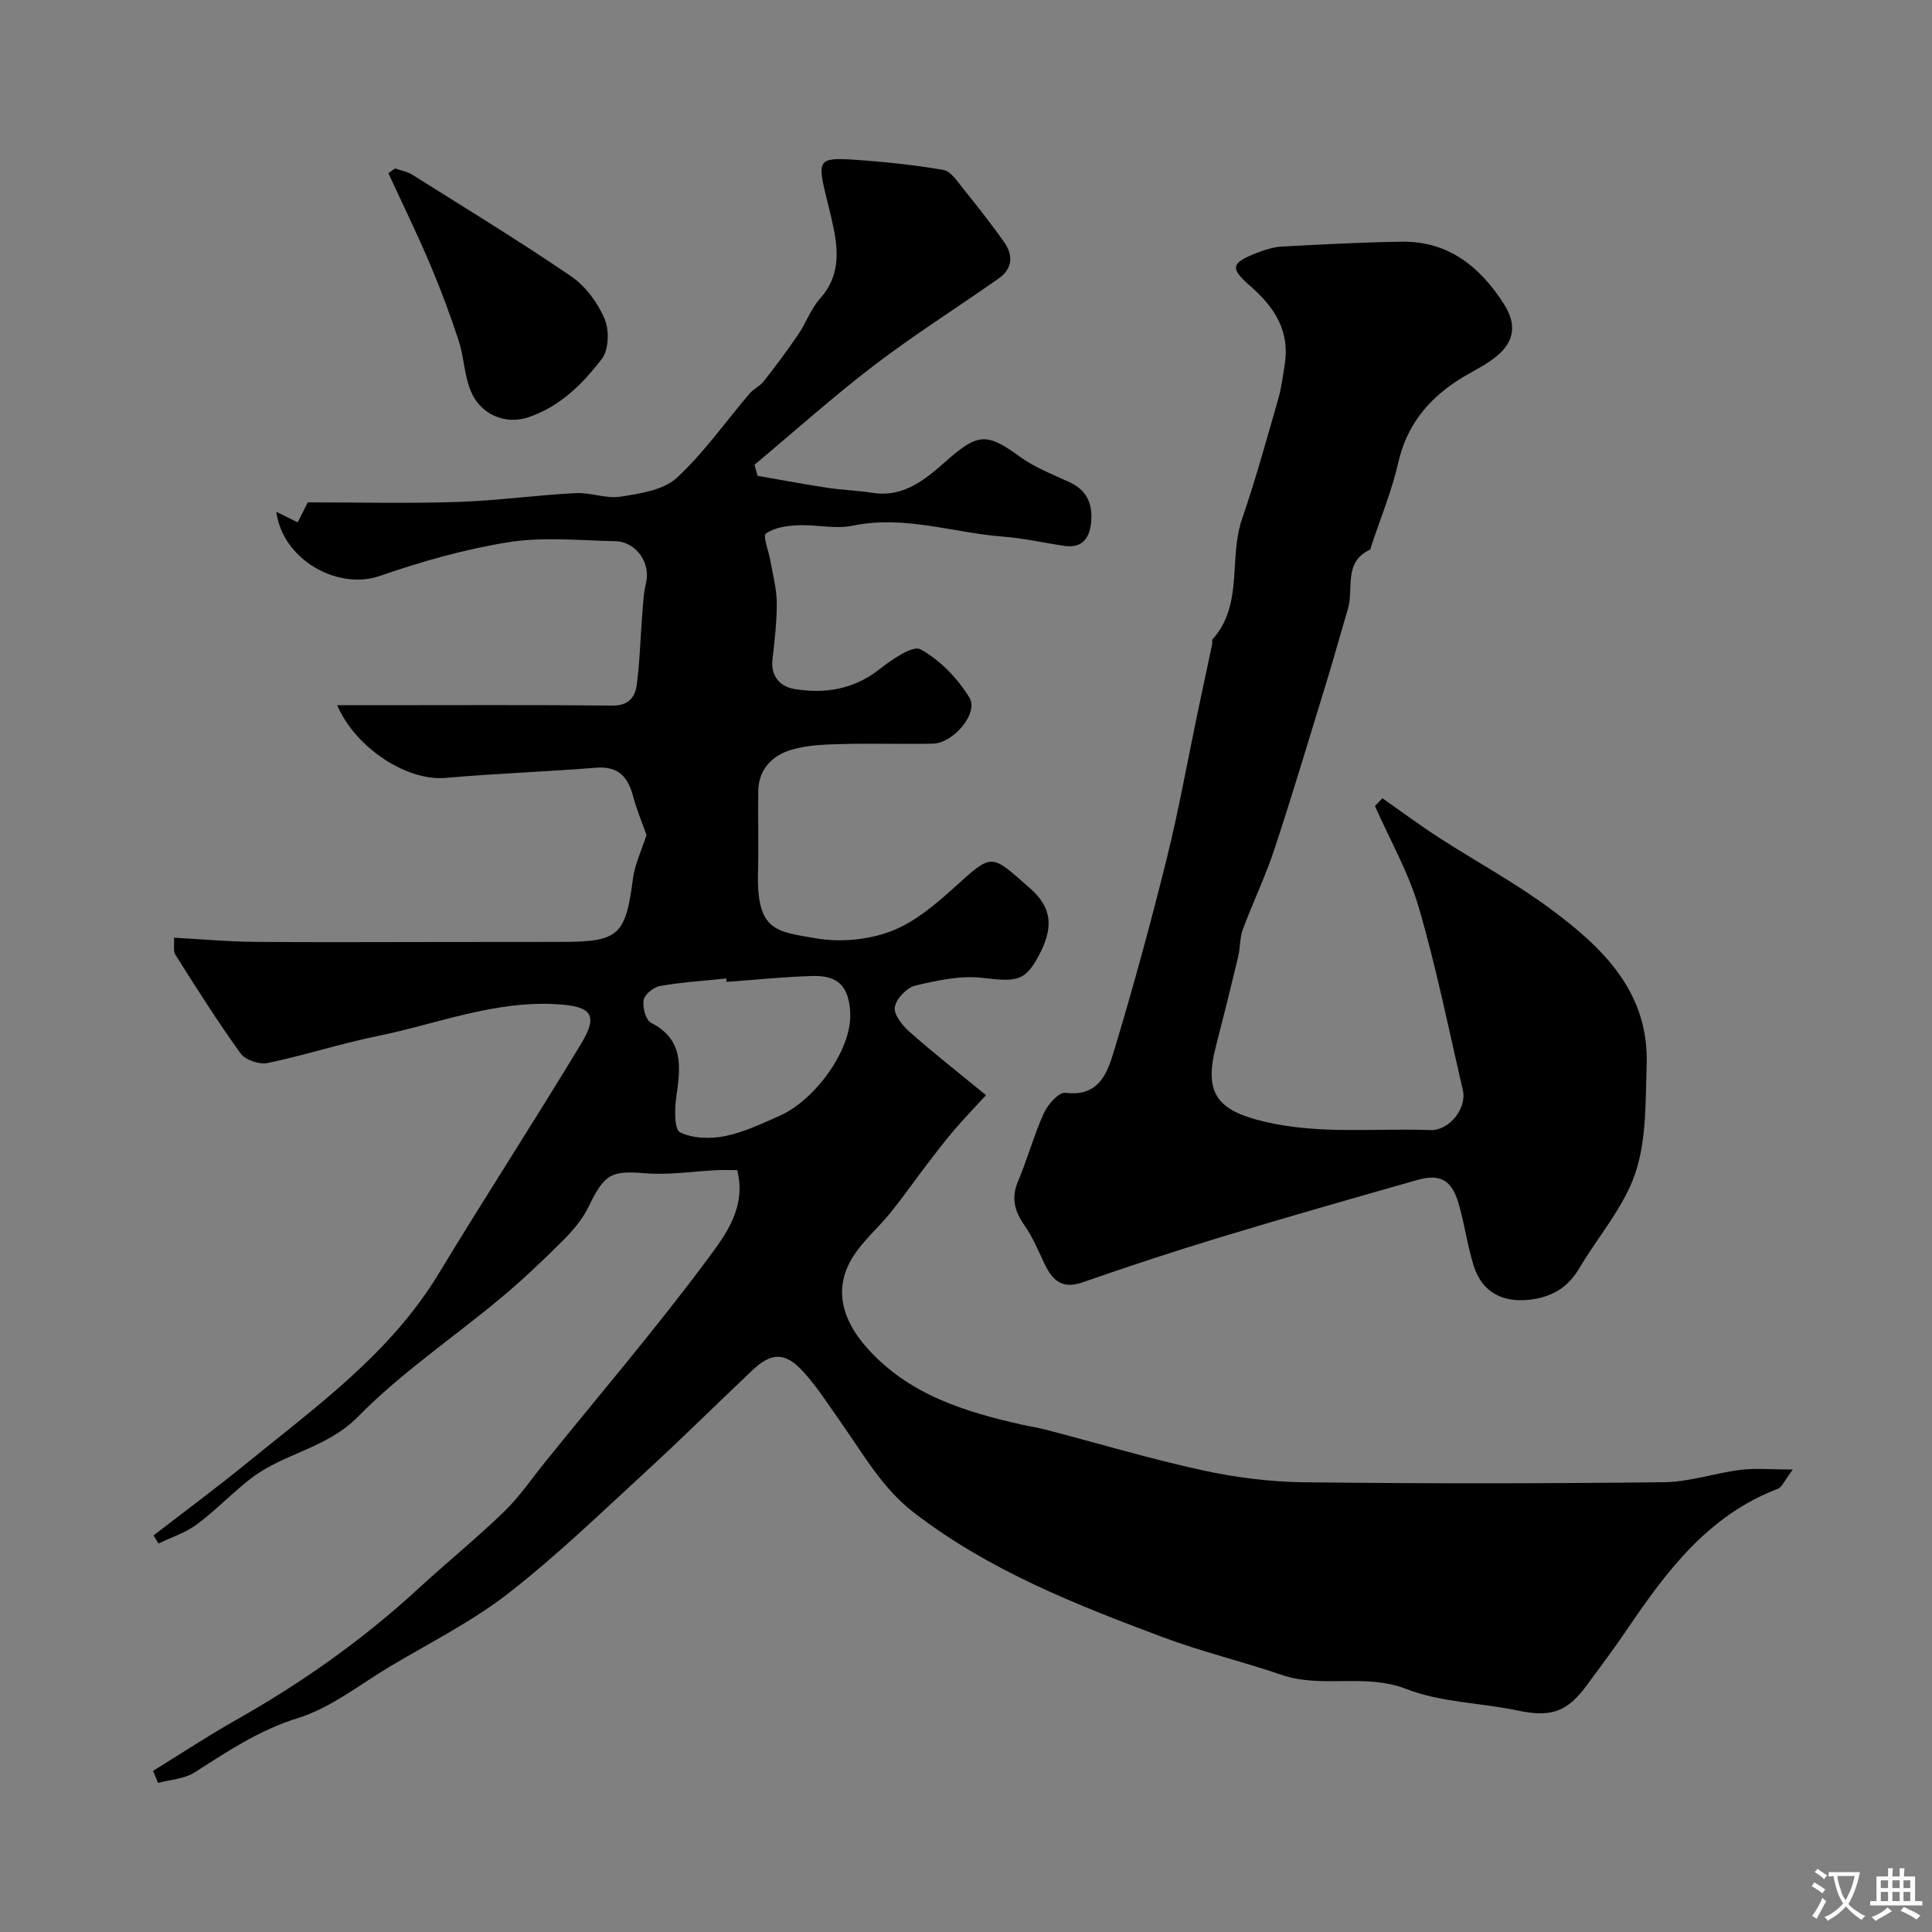<svg enable-background="new 0 0 400 400" viewBox="0 0 400 400" xmlns="http://www.w3.org/2000/svg"><rect x="0" y="0" width="400" height="400" fill="#808080" stroke="none"/><g fill="#000001"><path d="m31.69 366.64c5.75-3.54 11.39-7.27 17.27-10.59 13.6-7.68 26.25-16.63 37.74-27.22 5.82-5.36 11.99-10.35 17.67-15.86 3.27-3.17 5.87-7.04 8.76-10.6 11.24-13.9 22.85-27.52 33.49-41.85 3.65-4.92 7.96-10.64 6.01-18.26-1.35 0-2.77-.06-4.18.01-4.96.23-9.97 1.05-14.88.64-6.99-.58-8.41.08-11.71 6.93-1.25 2.59-3.25 4.94-5.31 7-4.14 4.14-8.4 8.18-12.9 11.93-9.82 8.19-20.58 15.43-29.49 24.5-6.49 6.61-15.36 7.58-22.13 12.77-3.91 3-7.34 6.64-11.29 9.58-2.33 1.73-5.26 2.66-7.92 3.95-.35-.56-.69-1.12-1.04-1.67 6.44-4.97 12.98-9.81 19.28-14.95 14.47-11.79 29.74-22.73 39.71-39.17 9.71-16.03 19.93-31.75 29.61-47.8 3.54-5.87 2.01-7.6-4.8-8.05-13.08-.87-25.06 4.06-37.49 6.59-7.63 1.55-15.07 3.99-22.7 5.57-1.7.35-4.58-.62-5.56-1.97-4.77-6.6-9.13-13.51-13.49-20.4-.53-.83-.22-2.19-.31-3.58 5.69.31 11.08.81 16.49.86 13.04.12 26.07.03 39.11.03 8.17 0 16.33-.02 24.5-.02 12.02 0 13.38-1.32 14.92-13.12.38-2.92 1.74-5.71 2.8-9.01-.74-2.12-1.98-5.07-2.81-8.14-1.09-4.06-3.16-6.16-7.71-5.79-10.35.84-20.74 1.18-31.08 2.11-7.78.69-18.47-5.92-22.44-15.05h6.93c16.7 0 33.4-.09 50.1.07 3.32.03 4.66-1.76 4.99-4.28.64-4.88.76-9.83 1.15-14.75.17-2.1.25-4.25.76-6.28 1.04-4.15-1.97-8.63-6.37-8.72-7.33-.15-14.81-.94-21.96.19-9.09 1.43-18.09 4-26.8 7.01-8.69 3-20.11-3.36-21.4-13.29 1.57.78 2.88 1.42 4.42 2.19.74-1.45 1.38-2.71 2.1-4.14 10.26 0 20.59.25 30.9-.08 8.2-.27 16.37-1.41 24.57-1.84 3.07-.16 6.29 1.21 9.26.74 4.03-.64 8.85-1.33 11.62-3.87 5.64-5.17 10.1-11.61 15.11-17.48.83-.97 2.16-1.54 2.94-2.54 2.47-3.16 4.88-6.37 7.13-9.69 1.63-2.39 2.61-5.3 4.51-7.42 3.96-4.41 3.89-9.35 2.82-14.58-.49-2.39-1.11-4.76-1.68-7.13-1.67-6.92-1.3-7.54 5.83-7.06 6.21.42 12.43 1.07 18.57 2.12 1.52.26 2.86 2.32 4.02 3.77 2.97 3.69 5.92 7.41 8.64 11.29 1.85 2.65 1.62 5.43-1.17 7.39-8.54 6-17.39 11.58-25.68 17.9-8.57 6.54-16.62 13.76-24.9 20.69.21.76.42 1.52.62 2.29 4.82.84 9.62 1.75 14.45 2.48 3.08.47 6.21.55 9.29 1.04 6.72 1.06 11.23-2.99 15.65-6.87 6.24-5.48 8.19-5.52 14.86-.65 3.11 2.27 6.84 3.71 10.38 5.34 3.52 1.62 4.73 4.42 4.46 8-.26 3.38-1.67 5.74-5.62 5.16-4.19-.62-8.35-1.58-12.56-1.9-10.38-.79-20.49-4.49-31.18-2.28-3.64.76-7.61-.26-11.42-.08-2.27.11-4.85.47-6.57 1.72-.69.5.58 3.67.92 5.63.49 2.87 1.29 5.75 1.32 8.63.03 3.93-.44 7.88-.89 11.79-.41 3.55 1.69 5.65 4.49 6.12 6.28 1.06 12.26.13 17.6-4.03 2.56-2 6.92-5.07 8.57-4.17 4.03 2.21 7.68 6 10.11 9.99 1.98 3.25-3.35 9.46-7.56 9.54-6.33.12-12.67-.09-19 .08-3.43.09-6.99.21-10.24 1.17-3.99 1.17-6.84 3.99-6.91 8.58-.09 5.5.1 11-.05 16.5-.35 12.5 3.6 12.54 12.14 13.99 4.94.84 10.66.3 15.33-1.46 4.83-1.82 9.18-5.49 13.11-9.04 8.1-7.32 7.52-7.09 15.78.16 4.64 4.08 4.85 8.27 1.63 14.16-2.77 5.07-4.55 5.17-11.49 4.35-4.54-.54-9.4.52-13.94 1.6-1.76.42-3.95 2.72-4.24 4.46-.26 1.51 1.56 3.79 3.03 5.09 4.79 4.25 9.84 8.2 15.85 13.13-2.51 2.74-4.6 4.9-6.55 7.18-1.93 2.26-3.75 4.63-5.55 6.99-2.56 3.35-4.97 6.81-7.61 10.09-2.68 3.33-6.12 6.18-8.21 9.83-3.48 6.08-1.97 12.32 3.25 18.2 8.61 9.7 20.23 13.27 32.29 15.97 1.59.35 3.2.59 4.77 1 10.83 2.83 21.57 6.04 32.5 8.42 6.85 1.49 13.96 2.39 20.97 2.47 24.83.29 49.67.27 74.49-.01 5.3-.06 10.55-1.9 15.87-2.56 3.11-.39 6.32-.07 10.82-.07-1.75 2.32-2.23 3.66-3.09 3.99-14.45 5.49-23.09 17.11-31.31 29.24-2.66 3.92-5.51 7.72-8.32 11.53-4.09 5.56-7.52 6.56-14.28 5.13-7.65-1.61-15.83-1.66-22.98-4.44-8.61-3.35-17.47-.06-25.87-2.94-8.15-2.79-16.58-4.8-24.64-7.82-18.04-6.76-35.93-13.79-51.46-25.76-6.63-5.11-10.44-12.06-15.05-18.57-2.54-3.59-4.91-7.36-7.86-10.6-3.75-4.13-6.6-4.04-10.54-.32-7.4 7-14.64 14.18-22.14 21.07-9.33 8.56-18.47 17.42-28.45 25.17-7.52 5.84-16.21 10.18-24.43 15.09-6.28 3.75-12.27 8.57-19.08 10.69-8.03 2.49-14.57 6.89-21.39 11.25-2.13 1.36-5.04 1.49-7.59 2.18-.3-.83-.65-1.67-1.01-2.5zm118.74-163.35c-.02-.24-.05-.48-.07-.71-4.57.48-9.17.77-13.68 1.55-1.33.23-3.21 1.73-3.42 2.91-.27 1.49.43 4.16 1.54 4.72 6.83 3.51 6.1 9.16 5.23 15.24-.36 2.51-.46 6.82.75 7.42 2.63 1.31 6.32 1.41 9.33.8 3.93-.8 7.68-2.61 11.39-4.25 7.08-3.12 14.87-13.51 14.53-21.19-.24-5.41-2.37-7.88-7.85-7.71-5.92.17-11.83.79-17.75 1.22z"/><path d="m286.21 165.27c3.88 2.71 7.68 5.54 11.65 8.11 7.66 4.95 15.74 9.32 23.06 14.73 10.84 8.01 20.5 17.24 20 32.3-.25 7.54 0 15.48-2.33 22.44-2.37 7.08-7.73 13.14-11.62 19.74-2.36 4.01-5.68 5.96-10.29 6.5-5.52.64-9.82-1.52-11.54-6.95-1.32-4.16-1.89-8.55-3.09-12.76-1.44-5.06-3.8-6.44-8.64-5.07-13.56 3.85-27.12 7.72-40.61 11.81-9.62 2.92-19.18 6.06-28.67 9.38-4.47 1.56-6.39-.66-8.02-4.15-1.21-2.6-2.36-5.29-3.98-7.62-2.05-2.93-2.83-5.67-1.36-9.15 1.96-4.63 3.28-9.55 5.35-14.12.81-1.79 3.11-4.37 4.43-4.21 7.23.92 8.82-4.44 10.23-9.12 3.93-13.05 7.52-26.22 10.8-39.44 2.5-10.09 4.32-20.36 6.46-30.54.96-4.6 1.96-9.2 2.93-13.8.07-.32-.1-.79.07-.98 6.44-7.2 3.31-16.75 6.1-24.88 2.8-8.14 5.08-16.47 7.47-24.75.68-2.34.98-4.8 1.37-7.21 1.13-6.98-2.08-11.92-7.15-16.33-4.28-3.72-3.93-4.77 1.39-6.84 1.66-.64 3.44-1.22 5.19-1.31 8.27-.45 16.55-.89 24.84-1.01 9.68-.14 16.28 5.29 21.15 12.96 2.95 4.65 1.93 8.35-2.55 11.53-2.25 1.6-4.81 2.77-7.12 4.28-6.25 4.08-10.53 9.43-12.24 16.99-1.32 5.82-3.65 11.42-5.54 17.12-.1.31-.14.8-.35.9-5.53 2.61-3.28 8.09-4.53 12.26-1.44 4.81-2.76 9.66-4.23 14.46-3.6 11.74-7.11 23.51-10.95 35.18-1.86 5.66-4.49 11.07-6.56 16.67-.67 1.8-.54 3.87-1 5.77-1.47 6.17-3 12.32-4.59 18.46-2.53 9.74.3 13.27 9.85 15.56 11.53 2.77 23.07 1.37 34.6 1.79 3.84.14 7.55-4.5 6.68-8.26-2.93-12.63-5.49-25.38-9.12-37.81-2.12-7.27-6-14.03-9.08-21.02.51-.54 1.03-1.08 1.54-1.61z"/><path d="m81.79 34.88c1.2.42 2.53.64 3.58 1.3 11.03 6.93 22.17 13.73 32.93 21.07 2.96 2.02 5.45 5.44 6.87 8.76 1 2.33.89 6.41-.56 8.29-3.97 5.15-8.51 9.79-15.18 12.08-4.75 1.63-10.21-.47-12.19-6.01-1.14-3.18-1.25-6.73-2.31-9.95-1.77-5.37-3.75-10.68-5.96-15.88-2.68-6.3-5.69-12.46-8.56-18.68.46-.34.92-.66 1.38-.98z"/></g><path d="m377.9 391.2c-.2.3-.4.5-.6.8-.7-.6-1.4-1-2.2-1.5.2-.3.4-.5.5-.8.6.4 1.4.8 2.3 1.5zm-1.8 6.1c-.2-.2-.5-.4-.9-.6.4-.6.8-1.2 1.2-1.9s.7-1.3.9-1.9c.3.3.5.5.8.7-.7 1.3-1.4 2.6-2 3.7zm2.2-9c-.3.3-.5.5-.6.8-.6-.6-1.3-1.1-2-1.5.3-.3.5-.5.6-.7.6.5 1.3.9 2 1.4zm.3.2v-.9h2 4.5c-.3 1.3-.6 2.5-1 3.6s-.9 2.1-1.4 3c.4.5 1 1 1.6 1.4s1.2.8 1.9 1.1c-.3.2-.5.4-.8.8-.4-.3-1-.7-1.6-1.2s-1.2-1.1-1.6-1.6c-.5.6-1.1 1.1-1.7 1.6s-1.4.9-2.1 1.4c-.1-.3-.3-.5-.7-.8.6-.2 1.2-.5 1.9-1s1.4-1.1 2-1.8c-.5-.8-.9-1.6-1.2-2.5s-.6-2-.8-3.2c-.4.1-.7.1-1 .1zm2.5 2.7c.2 1 .7 1.7 1 2.2.3-.5.6-1.1 1-2s.6-1.9.9-3h-3.2-.4c.1.9.3 1.8.7 2.8z" fill="#fafbfa"/><path d="m396.5 388.5v1.5 3.6h1.5v.9c-.4 0-1 0-1.7 0h-7.9c-.5 0-.9 0-1.2 0v-.9h1.3v-3.5c0-.7 0-1.2 0-1.6h2.4c0-.8 0-1.4 0-1.7h1c0 .3-.1.8-.1 1.7h1.5c0-.8 0-1.4 0-1.7h1c0 .3-.1.9-.1 1.7zm-8.2 9.2c-.2-.3-.5-.5-.8-.8.8-.3 1.4-.6 1.9-.9s1-.7 1.4-1.1c.3.3.6.5.9.8-1.6 1-2.8 1.6-3.4 2zm2.6-6.8v-1.6h-1.5v1.6zm0 2.7v-1.9h-1.5v1.9zm2.4-2.7v-1.6h-1.5v1.6zm0 2.7v-1.9h-1.5v1.9zm.2 2 .7-.8c.4.2.9.5 1.6.8s1.3.7 1.8 1c-.3.3-.5.5-.8.8-.4-.3-1.5-1-3.3-1.8zm2-4.7v-1.6h-1.4v1.6zm0 2.7v-1.9h-1.4v1.9z" fill="#fafbfa"/></svg>
